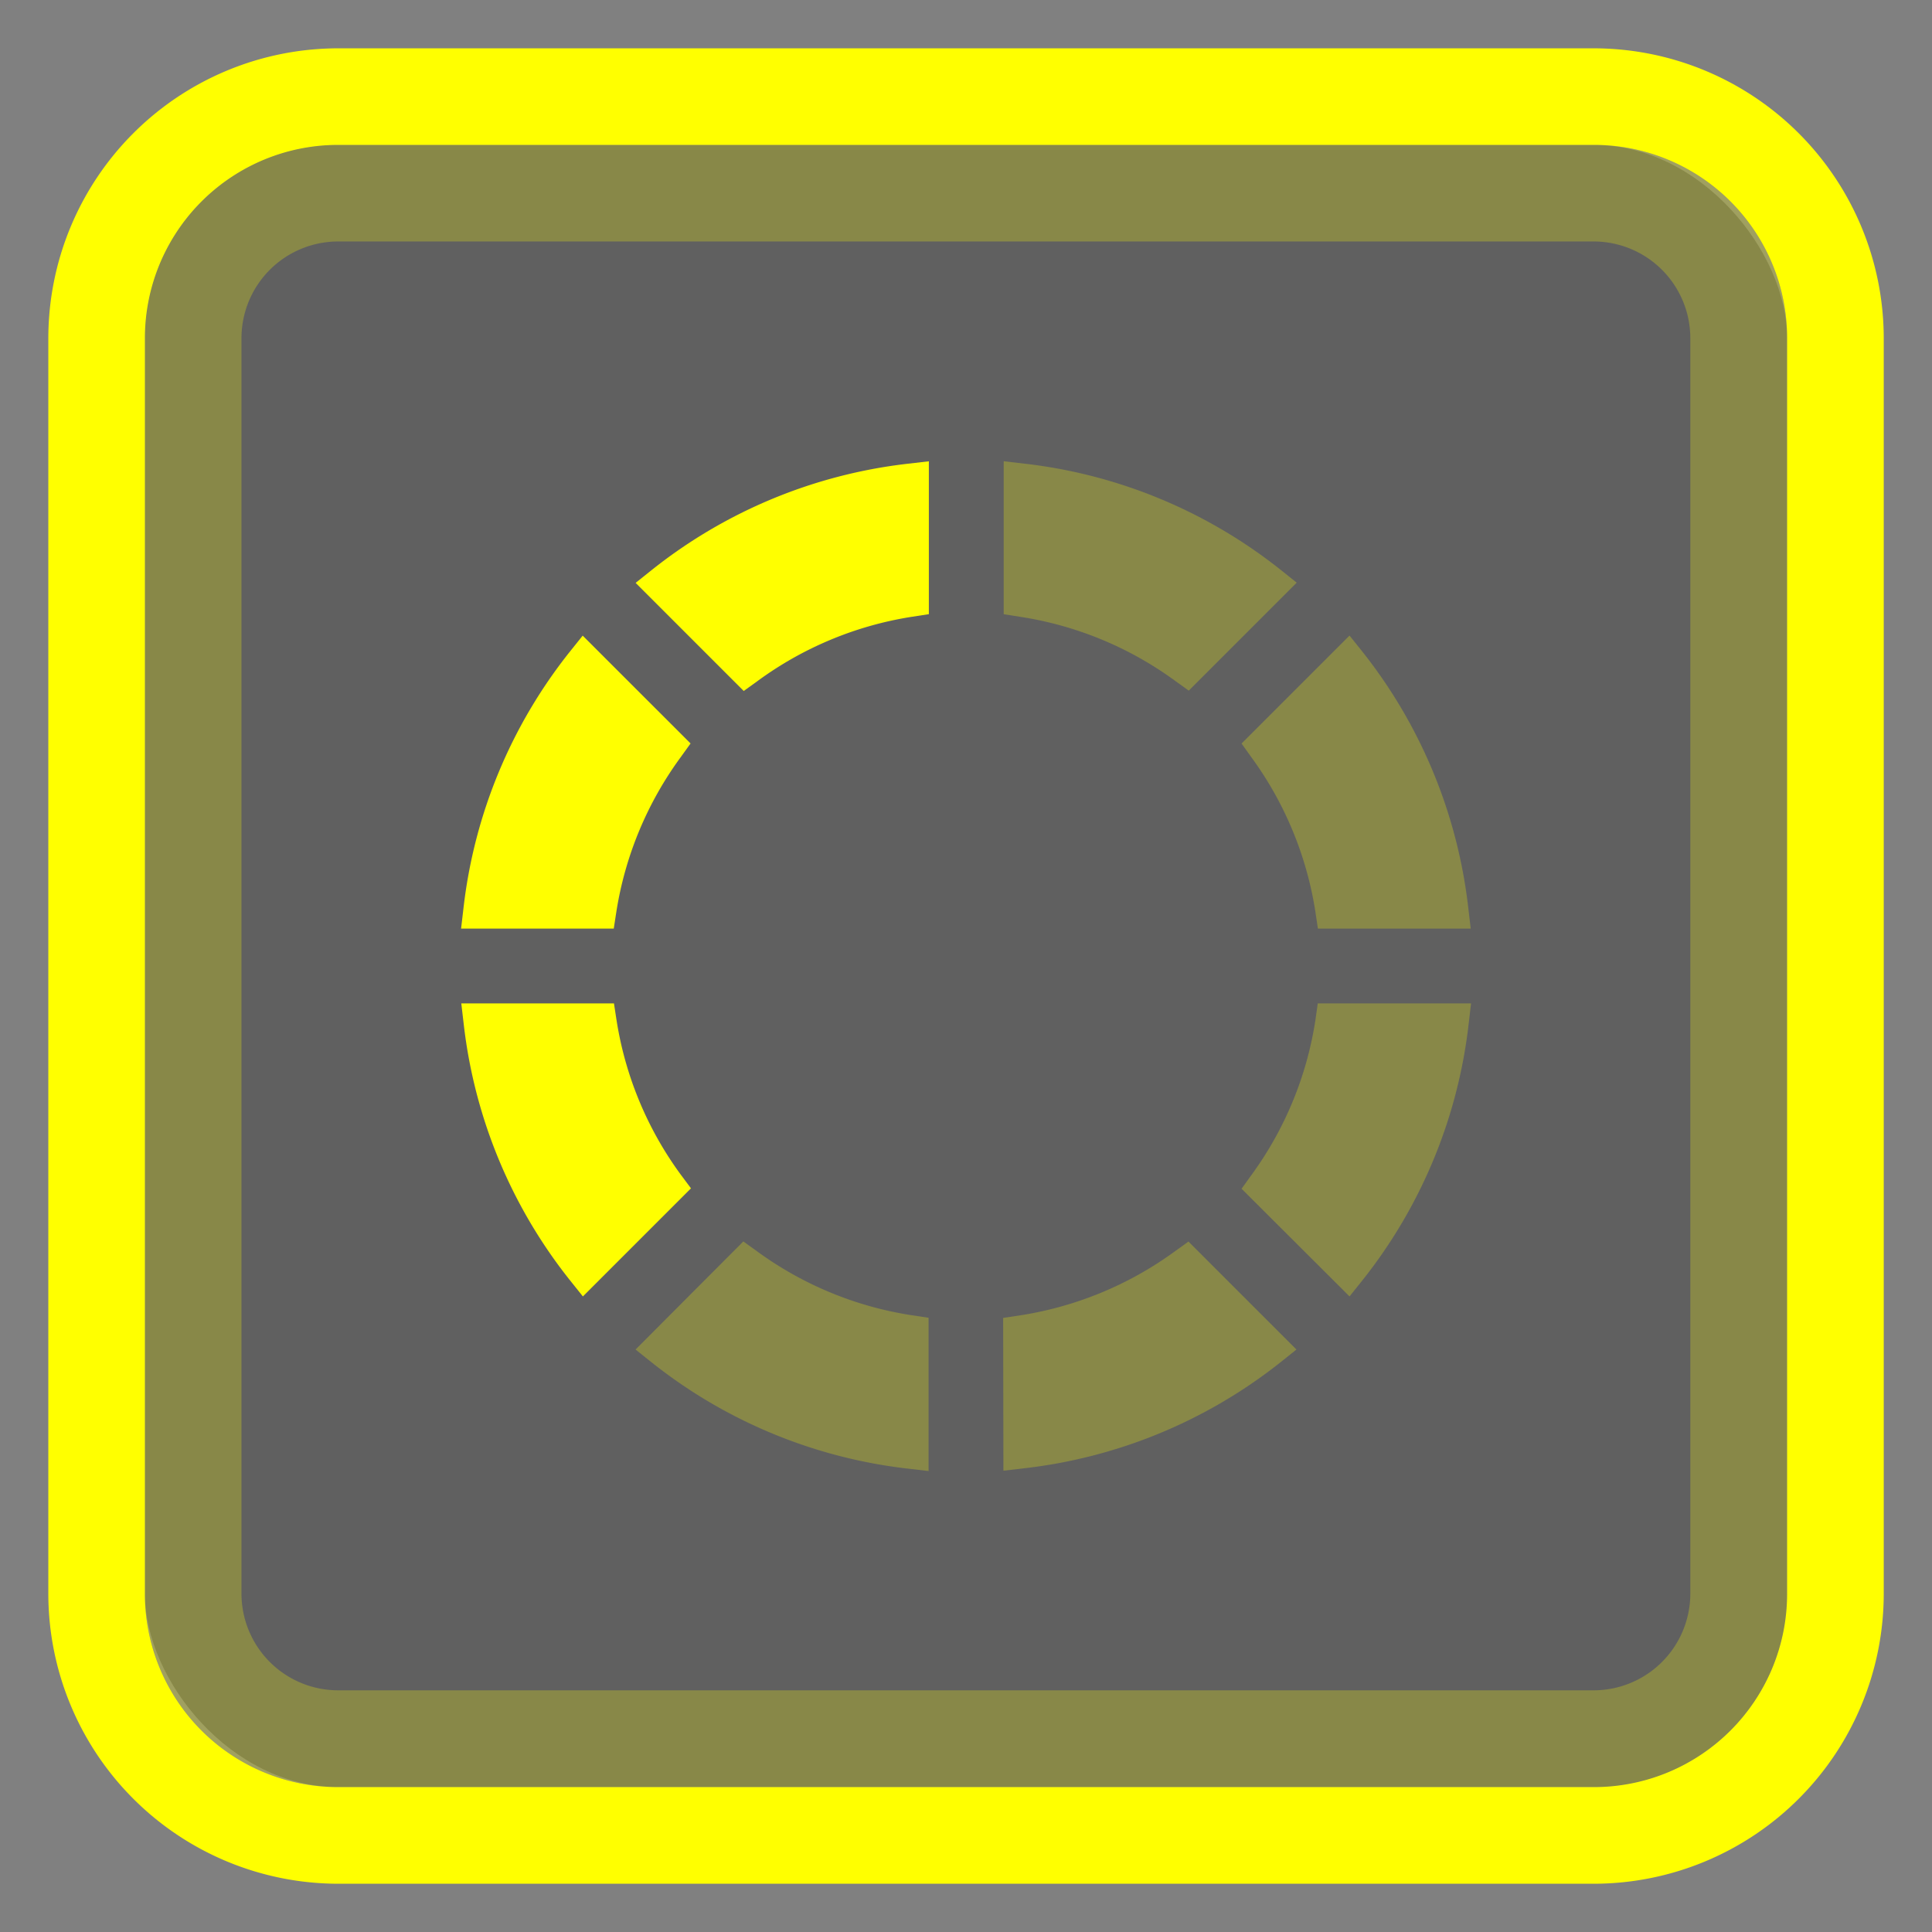 <svg xmlns="http://www.w3.org/2000/svg" viewBox="0 0 283.46 283.46">
  <rect x="0" y="0" width="283.46" height="283.46" fill="#808080" stroke="none"/>
  <defs>
    <style>
      .cls-1 {
        opacity: 0.25;
      }

      .cls-2 {
        fill: #ff0;
      }
    </style>
  </defs>
  <title>signals</title>
  <g id="UI">
    <g>
      <g>
        <g class="cls-1">
          <rect x="21.26" y="21.26" width="240.94" height="240.94" rx="28.35"/>
        </g>
        <g class="cls-1">
          <path class="cls-2" d="M233.86,35.43A14.19,14.19,0,0,1,248,49.61V233.86A14.19,14.19,0,0,1,233.86,248H49.61a14.19,14.19,0,0,1-14.18-14.17V49.61A14.19,14.19,0,0,1,49.61,35.43H233.86m0-14.17H49.61A28.35,28.35,0,0,0,21.26,49.61V233.86A28.34,28.34,0,0,0,49.61,262.2H233.86a28.34,28.34,0,0,0,28.34-28.34V49.61a28.34,28.34,0,0,0-28.34-28.35Z"/>
        </g>
      </g>
      <path class="cls-2" d="M233.86,21.26A28.34,28.34,0,0,1,262.2,49.61V233.86a28.34,28.34,0,0,1-28.34,28.34H49.61a28.34,28.34,0,0,1-28.35-28.34V49.61A28.35,28.35,0,0,1,49.61,21.26H233.86m0-14.17H49.61A42.56,42.56,0,0,0,7.09,49.61V233.86a42.57,42.57,0,0,0,42.52,42.52H233.86a42.58,42.58,0,0,0,42.52-42.52V49.61A42.57,42.57,0,0,0,233.86,7.09Z"/>
      <g>
        <path class="cls-2" d="M133.08,68.05A73.78,73.78,0,0,0,95.76,83.52l-2.5,2,15.86,15.86,2-1.44a51.83,51.83,0,0,1,22.76-9.46l2.4-.37V67.68Z"/>
        <path class="cls-2" d="M85.49,93.26l-2,2.5a73.82,73.82,0,0,0-15.47,37.32l-.37,3.16h22.4l.37-2.4a52,52,0,0,1,9.46-22.76l1.44-2Z"/>
        <path class="cls-2" d="M99.91,172.38a51.86,51.86,0,0,1-9.46-22.75l-.37-2.41H67.68l.37,3.16a73.82,73.82,0,0,0,15.47,37.33l2,2.5,15.86-15.86Z"/>
      </g>
      <g class="cls-1">
        <g>
          <path class="cls-2" d="M215.78,136.24l-.37-3.16A74,74,0,0,0,200,95.75l-2-2.5-15.84,15.84,1.43,2A51.88,51.88,0,0,1,193,133.83l.36,2.41Z"/>
          <path class="cls-2" d="M149.63,90.49a51.77,51.77,0,0,1,22.78,9.4l2,1.44,15.84-15.84-2.5-2a73.85,73.85,0,0,0-37.32-15.45l-3.17-.37V90.12Z"/>
        </g>
        <g>
          <path class="cls-2" d="M95.75,200a73.86,73.86,0,0,0,37.33,15.46l3.16.37V193.34l-2.41-.36a51.84,51.84,0,0,1-22.77-9.4l-2-1.44L93.25,198Z"/>
          <path class="cls-2" d="M147.22,215.78l3.17-.37A74,74,0,0,0,187.71,200l2.5-2-15.84-15.84-2,1.44a52,52,0,0,1-22.78,9.4l-2.41.36Z"/>
          <path class="cls-2" d="M193,149.63a51.88,51.88,0,0,1-9.4,22.78l-1.44,2L198,190.21l2-2.5a73.87,73.87,0,0,0,15.46-37.32l.37-3.17H193.34Z"/>
        </g>
      </g>
    </g>
  </g>
</svg>

